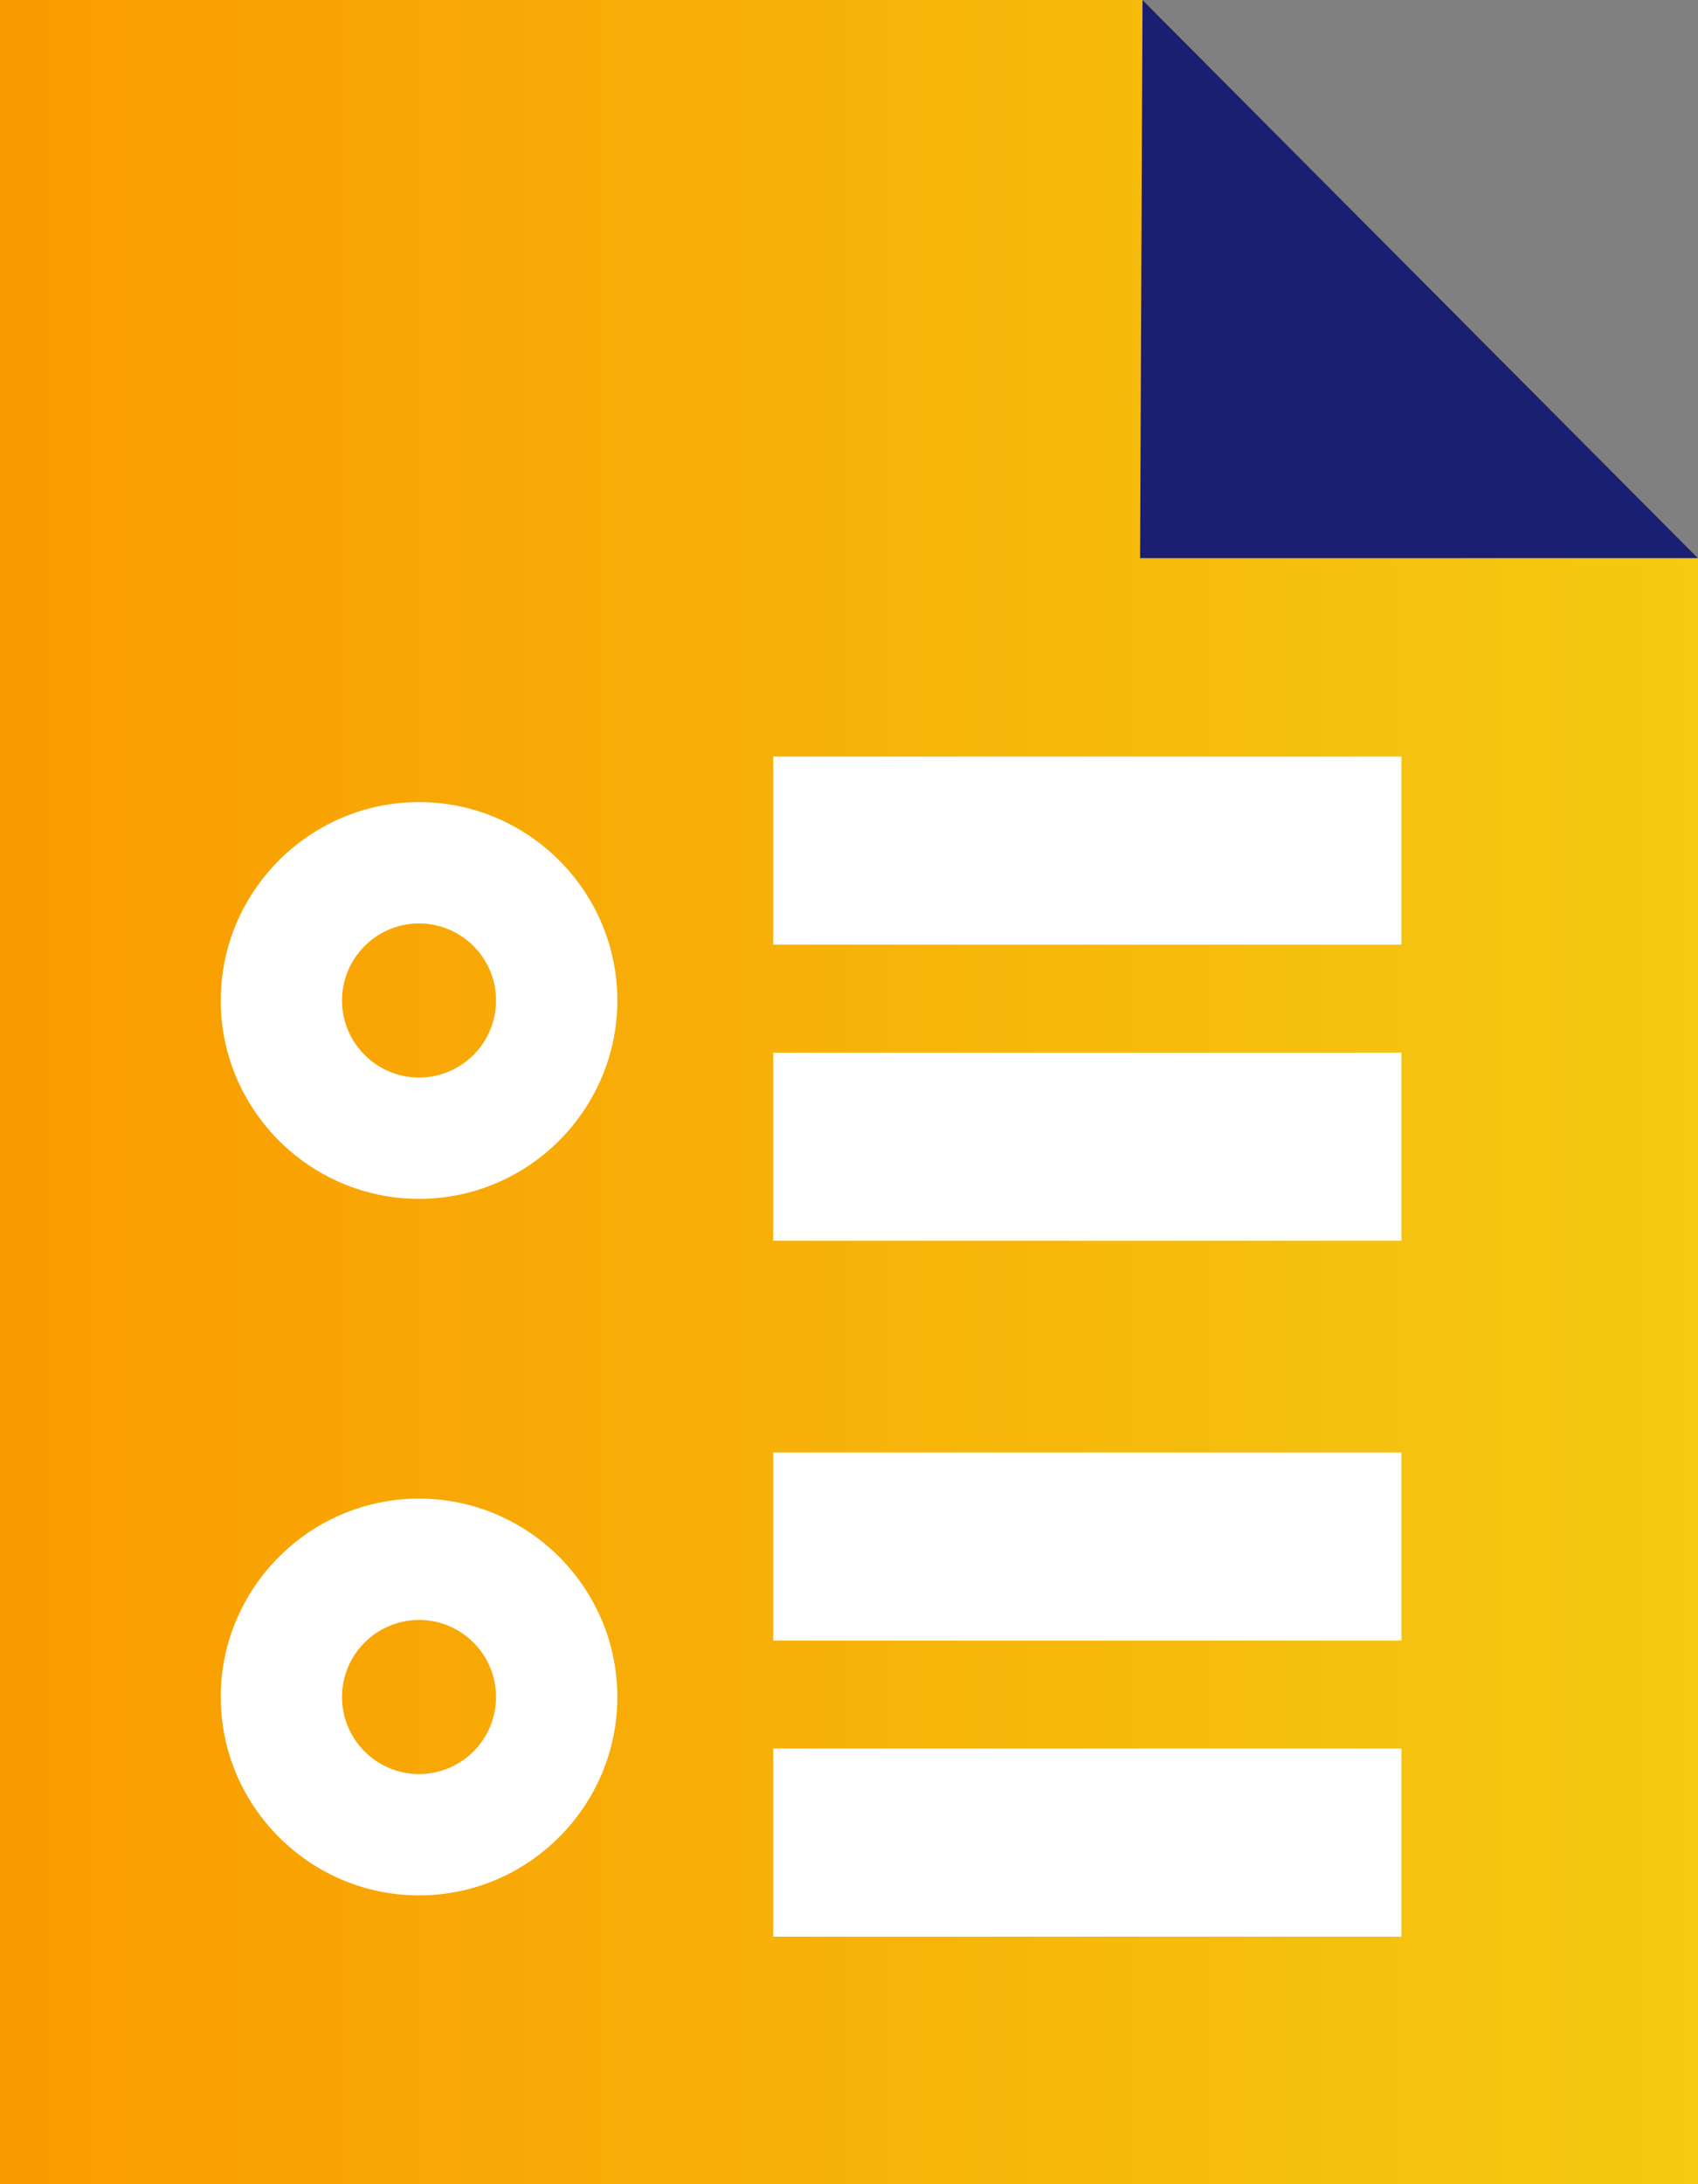 <?xml version="1.0" encoding="UTF-8"?><svg id="a" xmlns="http://www.w3.org/2000/svg" xmlns:xlink="http://www.w3.org/1999/xlink" viewBox="0 0 28 36"><rect x="0" y="0" width="28" height="36" fill="#808080" stroke="none"/><defs><style>.c{fill:url(#b);}.d{fill:#fff;}.e{fill:#1a1f71;}</style><linearGradient id="b" x1="0" y1="18" x2="28" y2="18" gradientTransform="matrix(1, 0, 0, 1, 0, 0)" gradientUnits="userSpaceOnUse"><stop offset="0" stop-color="#fa9b00"/><stop offset="1" stop-color="#f4ca12"/></linearGradient></defs><polygon class="c" points="28 36 0 36 0 0 18.84 0 28 9.2 28 36"/><polygon class="e" points="28 9.2 18.8 9.2 18.84 0 28 9.2"/><rect class="d" x="12.75" y="12.47" width="10.36" height="3.1"/><rect class="d" x="12.75" y="17.35" width="10.36" height="3.1"/><rect class="d" x="12.75" y="23.94" width="10.36" height="3.1"/><rect class="d" x="12.75" y="28.82" width="10.36" height="3.1"/><path class="d" d="M6.91,19.76c-1.8,0-3.27-1.47-3.27-3.27s1.47-3.27,3.27-3.27,3.27,1.47,3.27,3.27-1.47,3.27-3.27,3.27Zm0-4.54c-.7,0-1.27,.57-1.27,1.27s.57,1.27,1.27,1.27,1.27-.57,1.27-1.27-.57-1.27-1.27-1.27Z"/><path class="d" d="M6.91,31.24c-1.8,0-3.27-1.47-3.27-3.27s1.47-3.27,3.27-3.27,3.27,1.47,3.27,3.27-1.47,3.27-3.27,3.27Zm0-4.54c-.7,0-1.27,.57-1.27,1.27s.57,1.27,1.27,1.27,1.27-.57,1.27-1.27-.57-1.27-1.27-1.27Z"/></svg>